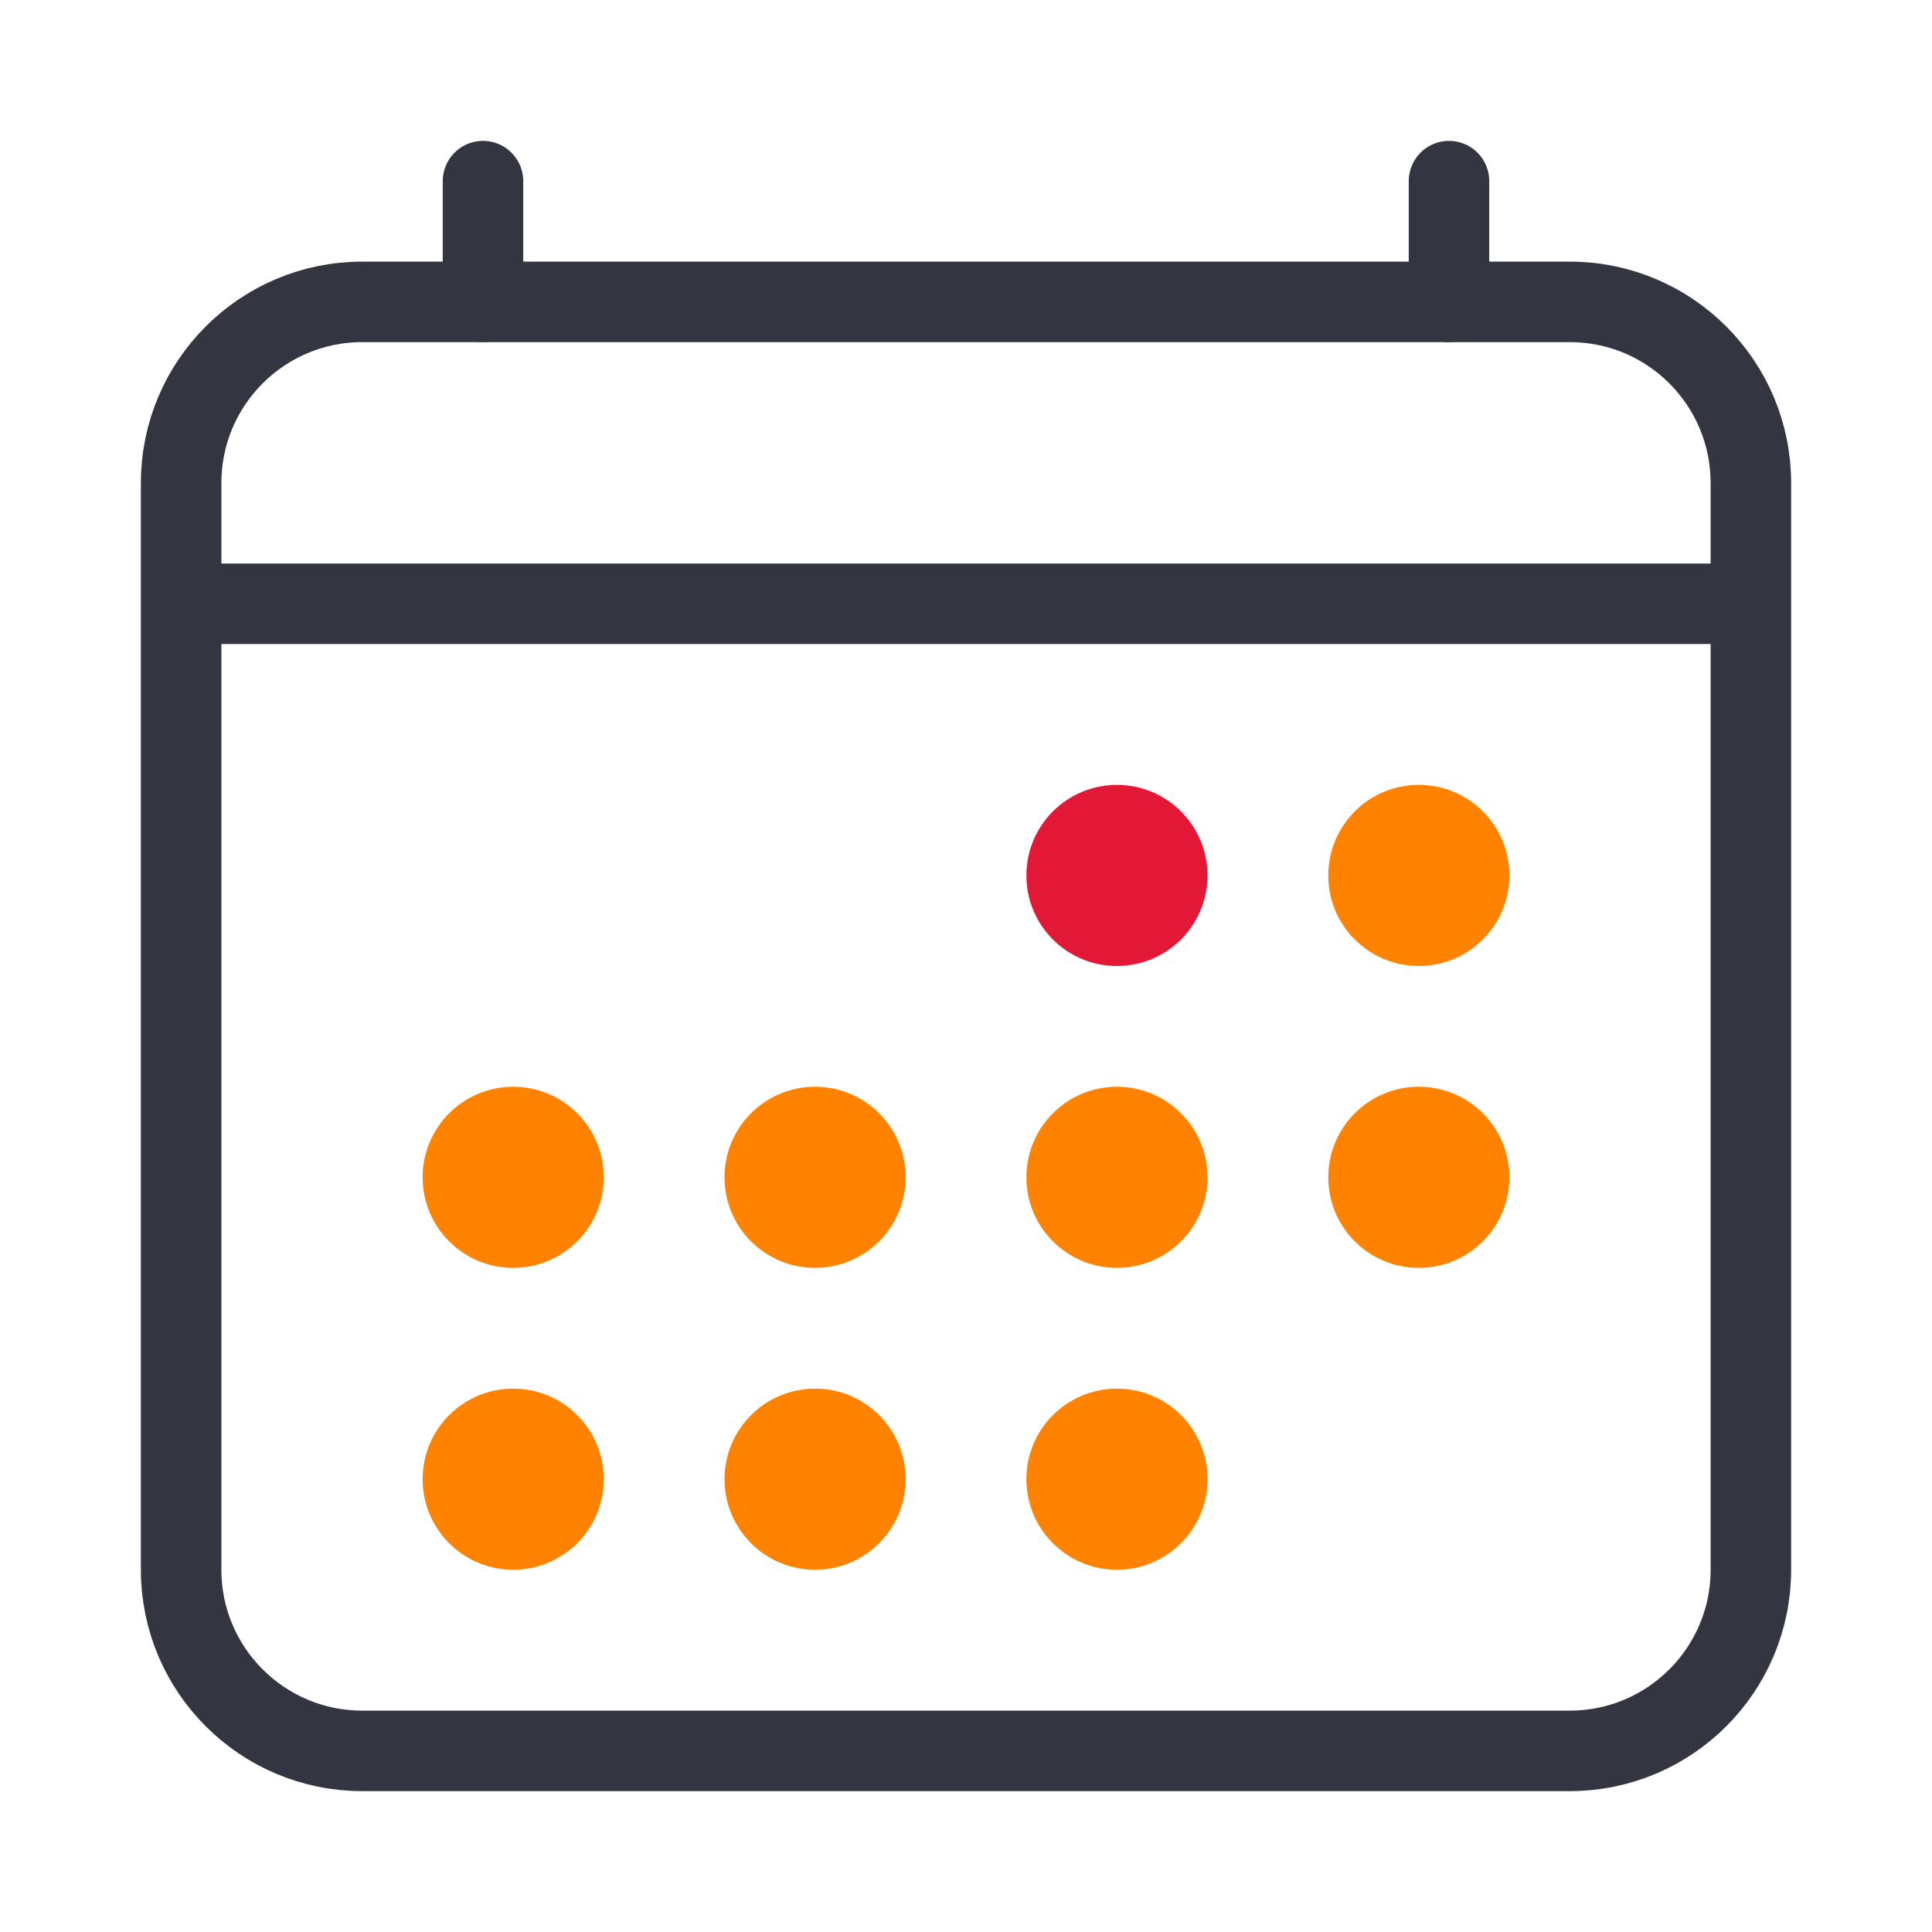<svg width="48" height="48" viewBox="0 0 48 48" fill="none" xmlns="http://www.w3.org/2000/svg">
<path d="M39 7.5H9C6.515 7.5 4.5 9.515 4.5 12V39C4.5 41.485 6.515 43.5 9 43.5H39C41.485 43.5 43.5 41.485 43.5 39V12C43.5 9.515 41.485 7.5 39 7.5Z" stroke="#333541" stroke-width="2" stroke-linejoin="round"/>
<path d="M27.75 24C28.993 24 30 22.993 30 21.75C30 20.507 28.993 19.5 27.75 19.5C26.507 19.5 25.5 20.507 25.5 21.75C25.5 22.993 26.507 24 27.75 24Z" fill="#E31837"/>
<path d="M35.25 24C36.493 24 37.5 22.993 37.5 21.75C37.5 20.507 36.493 19.5 35.25 19.5C34.007 19.5 33 20.507 33 21.75C33 22.993 34.007 24 35.25 24Z" fill="#FF8300"/>
<path d="M27.75 31.5C28.993 31.5 30 30.493 30 29.25C30 28.007 28.993 27 27.75 27C26.507 27 25.5 28.007 25.5 29.25C25.5 30.493 26.507 31.5 27.75 31.5Z" fill="#FF8300"/>
<path d="M35.25 31.5C36.493 31.5 37.5 30.493 37.5 29.25C37.5 28.007 36.493 27 35.25 27C34.007 27 33 28.007 33 29.25C33 30.493 34.007 31.5 35.25 31.5Z" fill="#FF8300"/>
<path d="M12.75 31.5C13.993 31.5 15 30.493 15 29.25C15 28.007 13.993 27 12.75 27C11.507 27 10.5 28.007 10.5 29.25C10.5 30.493 11.507 31.5 12.75 31.5Z" fill="#FF8300"/>
<path d="M20.25 31.5C21.493 31.5 22.5 30.493 22.5 29.25C22.5 28.007 21.493 27 20.25 27C19.007 27 18 28.007 18 29.25C18 30.493 19.007 31.5 20.25 31.5Z" fill="#FF8300"/>
<path d="M12.75 39C13.993 39 15 37.993 15 36.75C15 35.507 13.993 34.5 12.75 34.5C11.507 34.5 10.5 35.507 10.5 36.75C10.5 37.993 11.507 39 12.75 39Z" fill="#FF8300"/>
<path d="M20.25 39C21.493 39 22.5 37.993 22.5 36.75C22.5 35.507 21.493 34.5 20.25 34.5C19.007 34.5 18 35.507 18 36.75C18 37.993 19.007 39 20.25 39Z" fill="#FF8300"/>
<path d="M27.75 39C28.993 39 30 37.993 30 36.75C30 35.507 28.993 34.5 27.75 34.5C26.507 34.5 25.5 35.507 25.5 36.75C25.5 37.993 26.507 39 27.75 39Z" fill="#FF8300"/>
<path d="M12 4.5V7.5" stroke="#333541" stroke-width="2" stroke-linecap="round" stroke-linejoin="round"/>
<path d="M36 4.5V7.5" stroke="#333541" stroke-width="2" stroke-linecap="round" stroke-linejoin="round"/>
<path d="M43.5 15H4.5" stroke="#333541" stroke-width="2" stroke-linejoin="round"/>
</svg>
